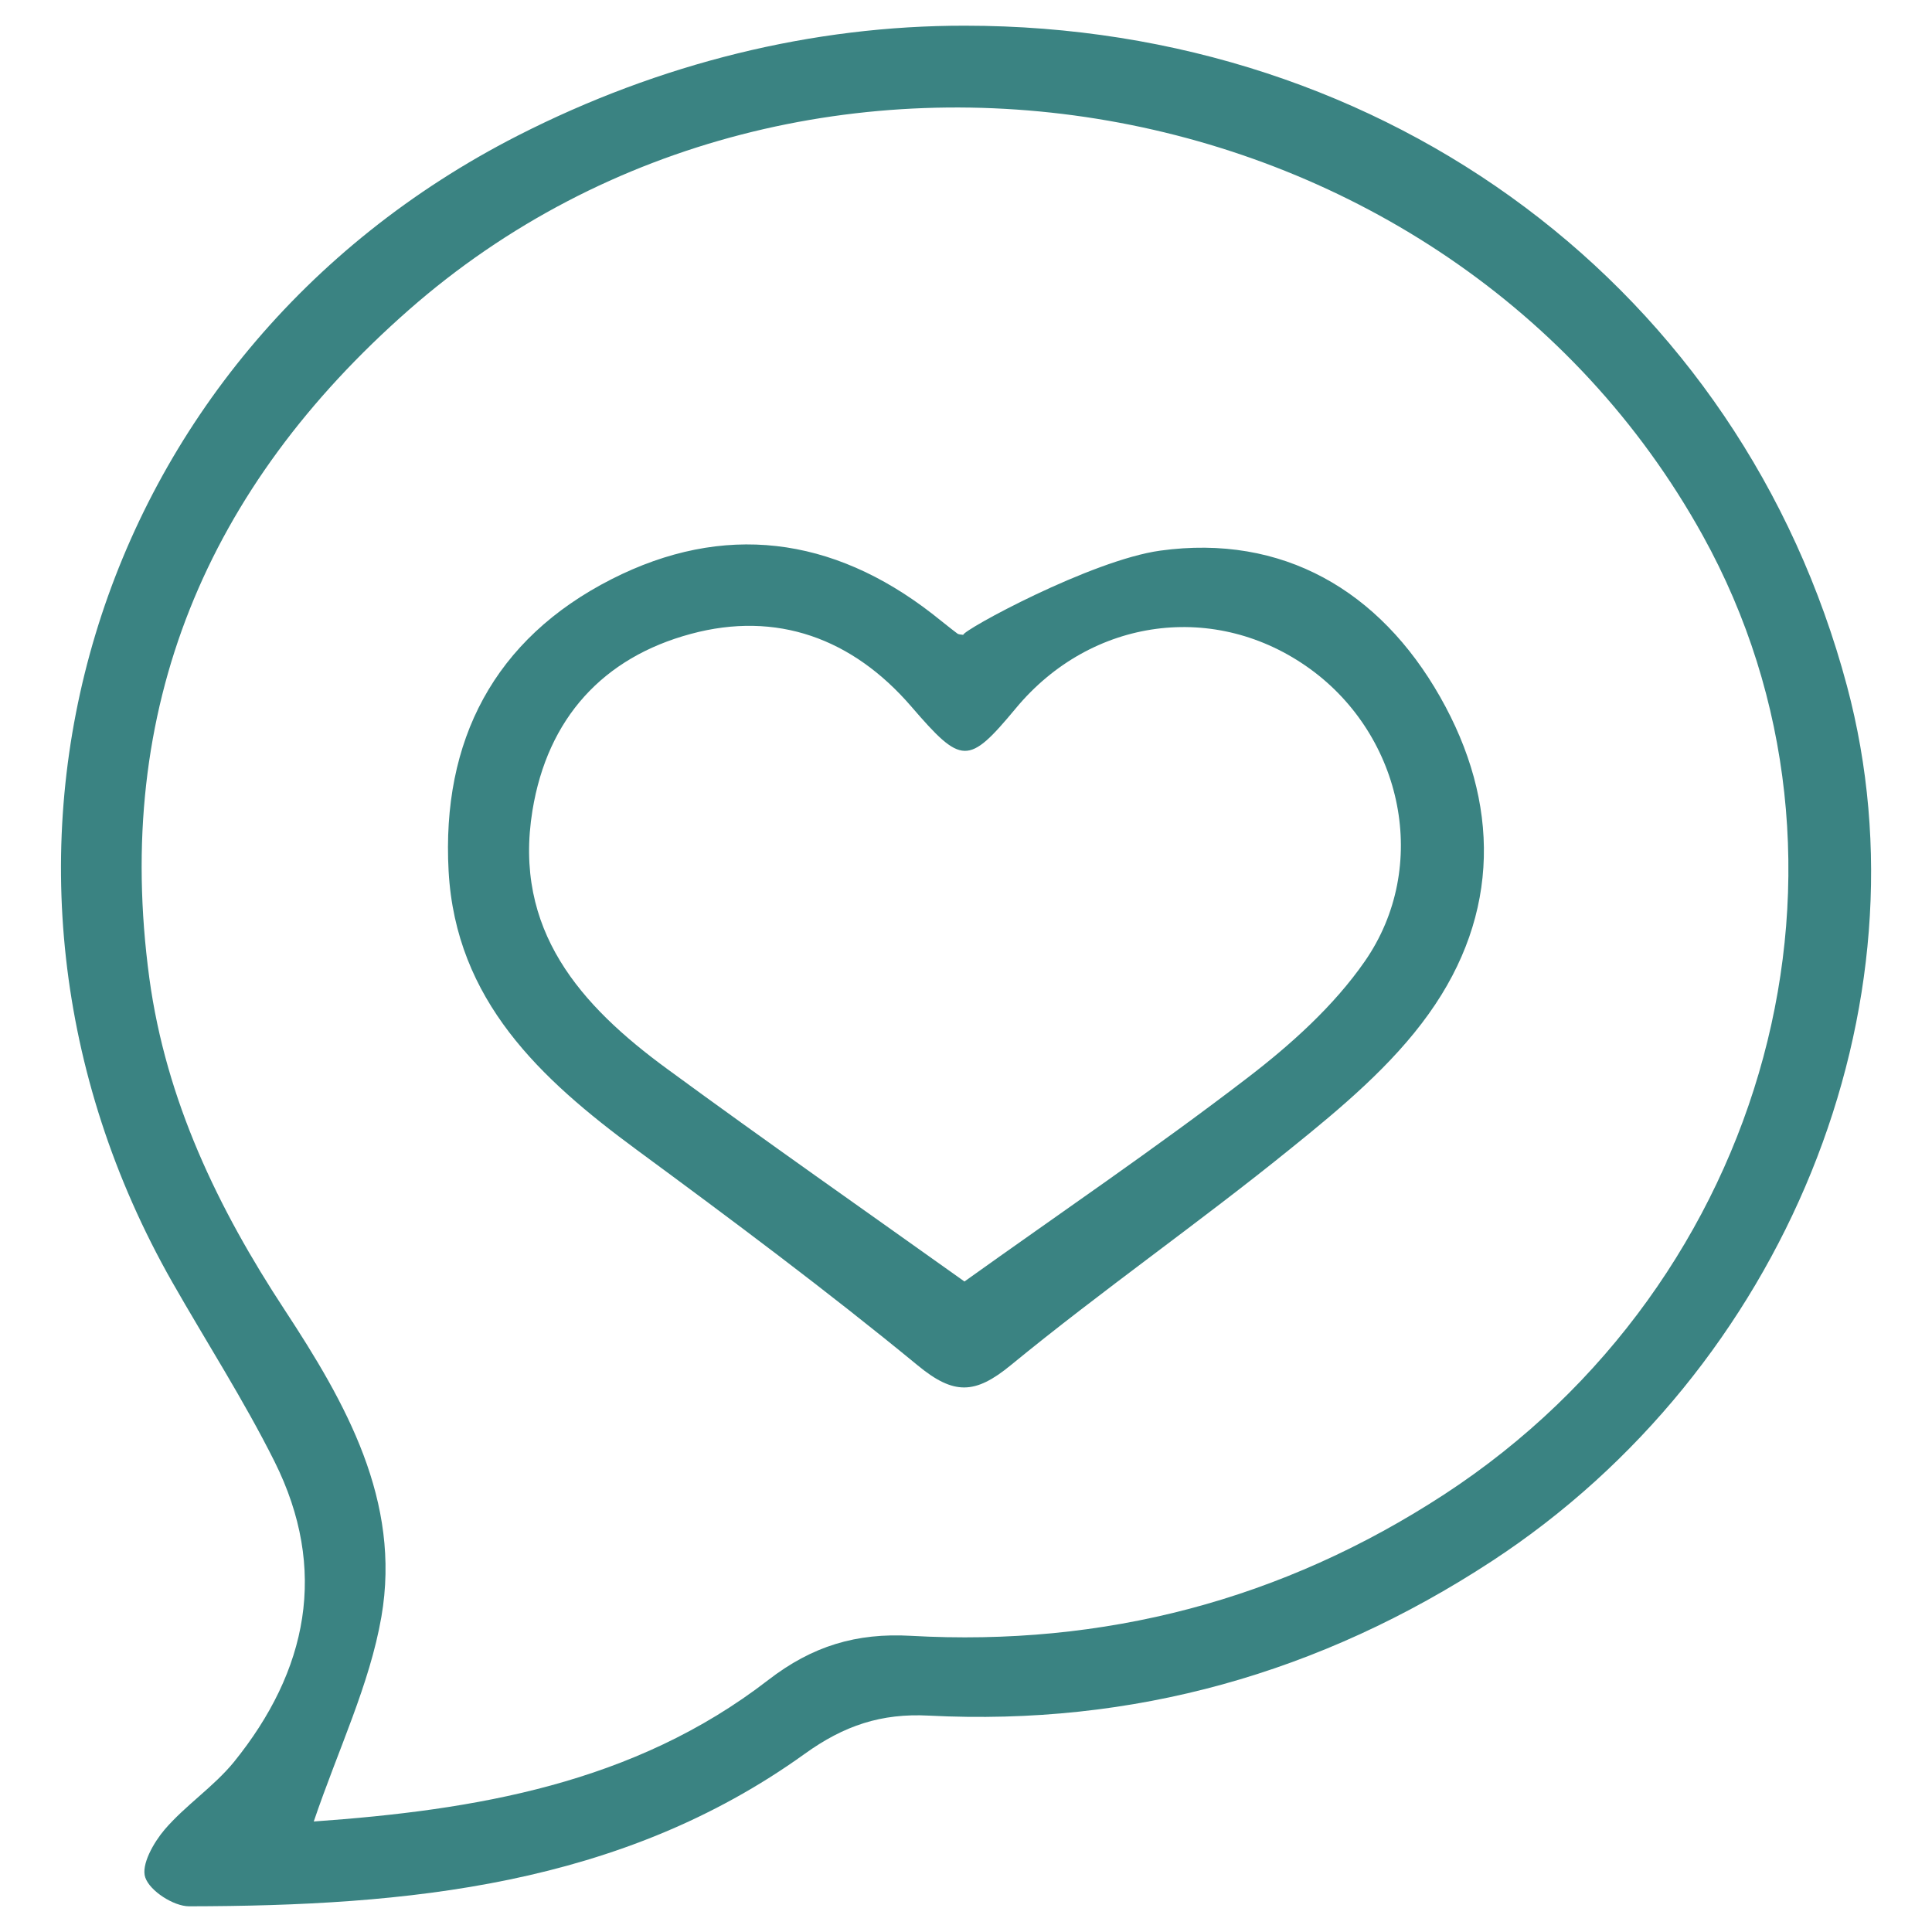<?xml version="1.0" encoding="utf-8"?>
<!-- Generator: Adobe Illustrator 25.2.1, SVG Export Plug-In . SVG Version: 6.00 Build 0)  -->
<svg version="1.1" id="Layer_1" xmlns="http://www.w3.org/2000/svg" xmlns:xlink="http://www.w3.org/1999/xlink" x="0px" y="0px"
	 viewBox="0 0 100 100" style="enable-background:new 0 0 100 100;" xml:space="preserve">
<style type="text/css">
	.st0{fill:#3A8382;}
</style>
<path class="st0" d="M49.94,1.33C71.87,1.33,90.12,15,95.6,35.51c4.43,16.59-3.22,35.38-18.39,45.3c-8.87,5.8-18.56,8.53-29.13,7.99
	c-2.46-0.13-4.39,0.51-6.43,1.98c-9.53,6.85-20.6,7.87-31.86,7.89c-0.8,0-2.03-0.79-2.27-1.49c-0.23-0.65,0.43-1.81,1-2.48
	c1.08-1.26,2.53-2.21,3.58-3.49c3.83-4.73,4.9-9.97,2.11-15.56c-1.59-3.18-3.53-6.19-5.29-9.28C-3.36,44.78,4.62,18.34,26.8,7.02
	C34.15,3.27,42.07,1.32,49.94,1.33z M16.24,94.28c8.32-0.59,16.56-1.94,23.52-7.32c2.29-1.77,4.57-2.45,7.39-2.29
	c9.98,0.56,19.21-1.84,27.62-7.33c16.83-11,22.71-32.76,13.36-49.63C74.97,3.96,41.56-1.89,21.15,16.05
	C10.73,25.21,5.84,36.64,7.73,50.63c0.86,6.32,3.54,11.9,7.01,17.18c3.15,4.8,6.04,9.88,5,15.88C19.13,87.2,17.51,90.54,16.24,94.28
	z"/>
<path class="st0" d="M60.06,28.5c6.32-0.87,11.35,2.06,14.48,7.57c3.11,5.47,3.12,11.23-0.59,16.41c-1.9,2.66-4.54,4.87-7.12,6.95
	c-4.75,3.85-9.78,7.35-14.51,11.23c-1.85,1.52-2.95,1.55-4.81,0.02c-4.72-3.88-9.63-7.54-14.56-11.17
	c-4.98-3.67-9.36-7.73-9.73-14.42c-0.37-6.76,2.36-12.02,8.43-15.11c5.8-2.95,11.43-2.22,16.59,1.78c0.44,0.34,0.87,0.7,1.31,1.03
	c0.08,0.06,0.21,0.05,0.31,0.07C49.79,32.64,56.48,28.99,60.06,28.5z M49.92,66.33c4.89-3.5,9.86-6.87,14.62-10.52
	c2.26-1.73,4.49-3.73,6.1-6.05c3.41-4.91,1.97-11.65-2.82-15.13c-4.88-3.54-11.33-2.68-15.24,2.03c-2.47,2.97-2.8,2.94-5.42-0.1
	c-3.04-3.52-6.96-4.95-11.4-3.75c-4.54,1.22-7.42,4.36-8.2,9.14c-1.01,6.19,2.49,10.1,6.99,13.39
	C39.65,59.08,44.83,62.7,49.92,66.33z"/>
</svg>
